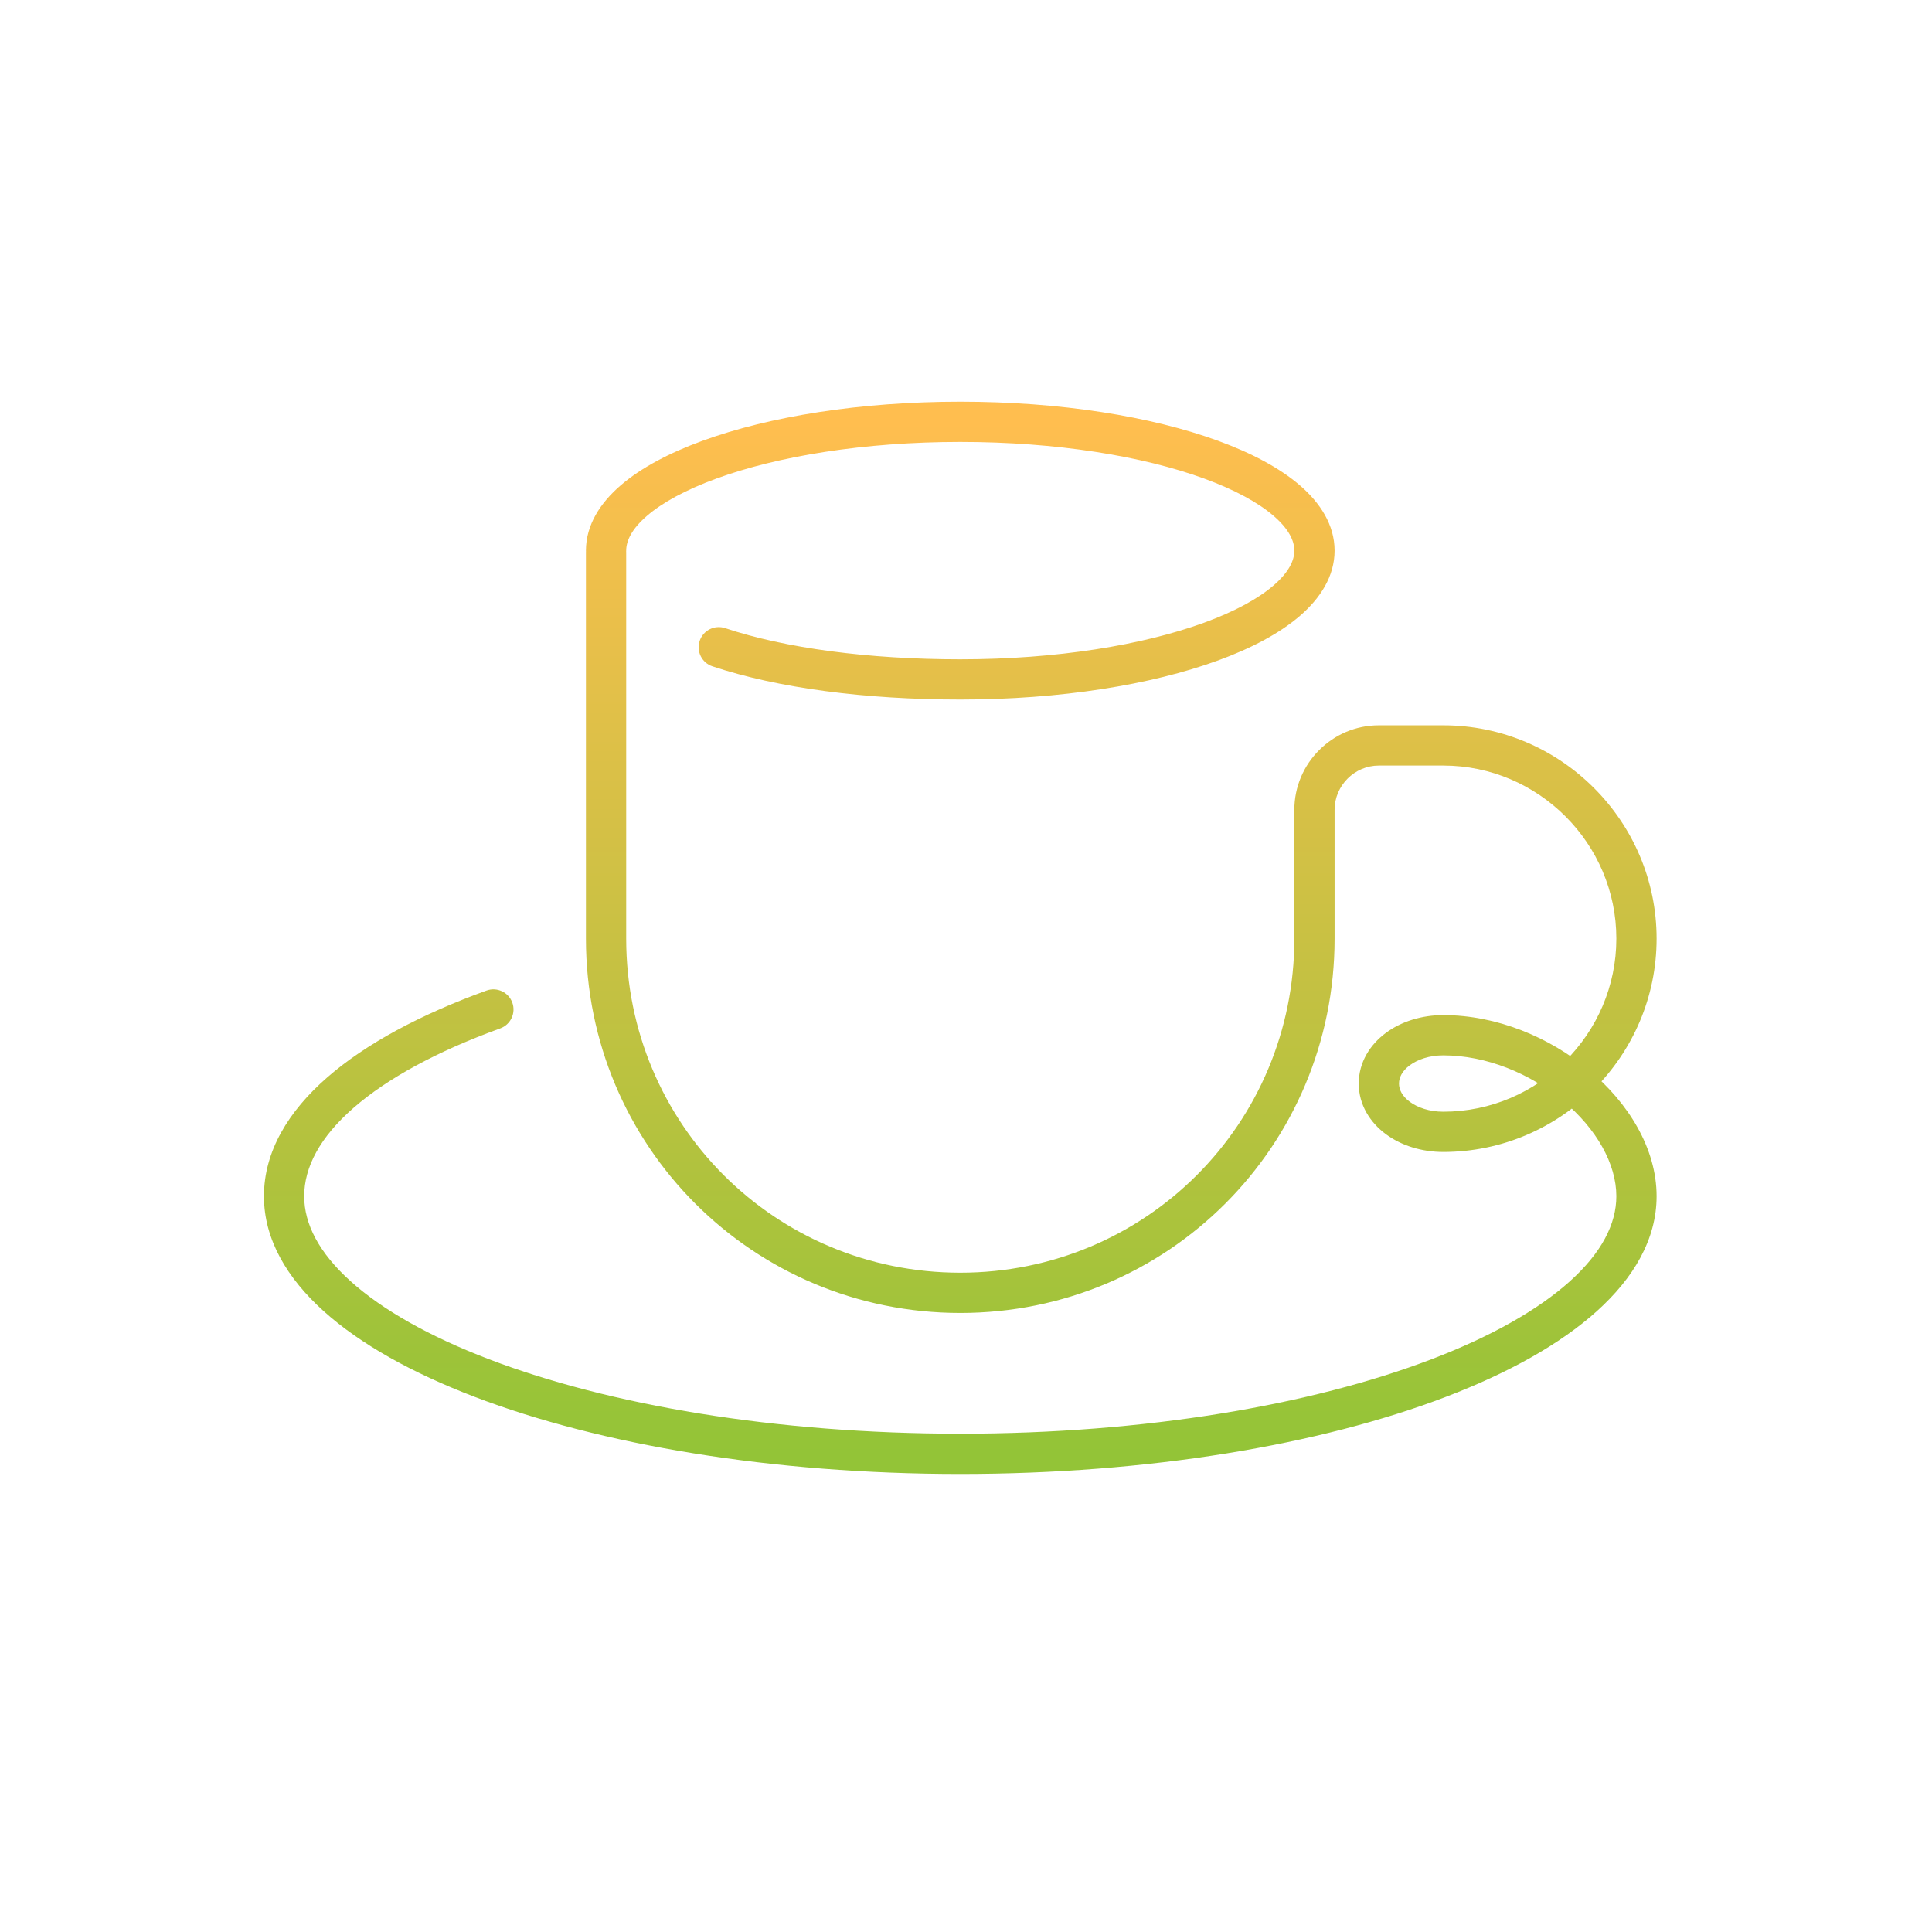 <svg width="120" height="120" viewBox="0 0 120 120" fill="none" xmlns="http://www.w3.org/2000/svg">
<path d="M45.04 39.014C44.385 38.796 43.677 39.15 43.458 39.805C43.24 40.46 43.594 41.168 44.249 41.386L45.04 39.014ZM31.07 63.875C31.719 63.64 32.055 62.923 31.82 62.274C31.584 61.625 30.867 61.29 30.218 61.525L31.07 63.875ZM38.894 34.3C38.894 33.61 38.335 33.05 37.644 33.05C36.954 33.05 36.394 33.61 36.394 34.3H38.894ZM36.394 34.2C36.394 34.89 36.954 35.45 37.644 35.45C38.335 35.45 38.894 34.89 38.894 34.2H36.394ZM80.394 34.2C80.394 34.8 80.064 35.534 79.106 36.359C78.153 37.182 76.699 37.98 74.791 38.676C70.986 40.064 65.638 40.95 59.644 40.95V43.45C65.851 43.45 71.503 42.536 75.648 41.024C77.715 40.27 79.474 39.343 80.739 38.253C81.999 37.166 82.894 35.8 82.894 34.2H80.394ZM59.644 40.95C53.926 40.95 48.77 40.258 45.04 39.014L44.249 41.386C48.318 42.742 53.763 43.45 59.644 43.45V40.95ZM30.218 61.525C26.136 63.005 22.73 64.82 20.323 66.921C17.916 69.02 16.394 71.51 16.394 74.3H18.894C18.894 72.49 19.873 70.63 21.966 68.805C24.058 66.98 27.153 65.295 31.07 63.875L30.218 61.525ZM16.394 74.3C16.394 76.979 17.83 79.391 20.108 81.442C22.387 83.493 25.616 85.286 29.499 86.768C37.274 89.735 47.931 91.55 59.644 91.55V89.05C48.157 89.05 37.815 87.265 30.39 84.432C26.673 83.014 23.751 81.357 21.78 79.583C19.809 77.809 18.894 76.021 18.894 74.3H16.394ZM59.644 91.55C71.357 91.55 82.015 89.735 89.79 86.768C93.673 85.286 96.901 83.493 99.18 81.442C101.459 79.391 102.894 76.979 102.894 74.3H100.394C100.394 76.021 99.48 77.809 97.508 79.583C95.537 81.357 92.615 83.014 88.899 84.432C81.474 87.265 71.131 89.05 59.644 89.05V91.55ZM102.894 74.3C102.894 71.306 101.119 68.485 98.695 66.465C96.253 64.43 92.977 63.05 89.644 63.05V65.55C92.311 65.55 95.036 66.67 97.094 68.385C99.169 70.115 100.394 72.294 100.394 74.3H102.894ZM89.644 63.05C88.309 63.05 87.04 63.443 86.075 64.158C85.104 64.878 84.394 65.972 84.394 67.3H86.894C86.894 66.928 87.084 66.522 87.564 66.167C88.049 65.807 88.78 65.55 89.644 65.55V63.05ZM84.394 67.3C84.394 68.628 85.104 69.722 86.075 70.442C87.04 71.157 88.309 71.55 89.644 71.55V69.05C88.78 69.05 88.049 68.793 87.564 68.433C87.084 68.078 86.894 67.672 86.894 67.3H84.394ZM89.644 71.55C96.935 71.55 102.894 65.59 102.894 58.3H100.394C100.394 64.21 95.554 69.05 89.644 69.05V71.55ZM102.894 58.3C102.894 51.01 96.935 45.05 89.644 45.05V47.55C95.554 47.55 100.394 52.39 100.394 58.3H102.894ZM89.644 45.05H85.644V47.55H89.644V45.05ZM85.644 45.05C82.754 45.05 80.394 47.41 80.394 50.3H82.894C82.894 48.79 84.135 47.55 85.644 47.55V45.05ZM80.394 50.3V58.3H82.894V50.3H80.394ZM80.394 58.3C80.394 69.81 71.154 79.05 59.644 79.05V81.55C72.535 81.55 82.894 71.19 82.894 58.3H80.394ZM59.644 79.05C48.135 79.05 38.894 69.81 38.894 58.3H36.394C36.394 71.19 46.754 81.55 59.644 81.55V79.05ZM38.894 58.3V34.3H36.394V58.3H38.894ZM82.894 34.2C82.894 32.599 81.999 31.234 80.739 30.147C79.474 29.057 77.715 28.13 75.648 27.376C71.503 25.864 65.851 24.95 59.644 24.95V27.45C65.638 27.45 70.986 28.336 74.791 29.724C76.699 30.42 78.153 31.218 79.106 32.041C80.064 32.866 80.394 33.6 80.394 34.2H82.894ZM59.644 24.95C53.438 24.95 47.786 25.864 43.641 27.376C41.574 28.13 39.815 29.057 38.55 30.147C37.289 31.234 36.394 32.599 36.394 34.2H38.894C38.894 33.6 39.224 32.866 40.182 32.041C41.136 31.218 42.59 30.42 44.498 29.724C48.303 28.336 53.651 27.45 59.644 27.45V24.95Z" fill="url(#paint0_linear_4_2924)"/>
<defs>
<linearGradient id="paint0_linear_4_2924" x1="59.644" y1="26.2" x2="59.644" y2="90.3" gradientUnits="userSpaceOnUse">
<stop stop-color="#FFBE4F"/>
<stop offset="1" stop-color="#93C437"/>
</linearGradient>
</defs>
</svg>
